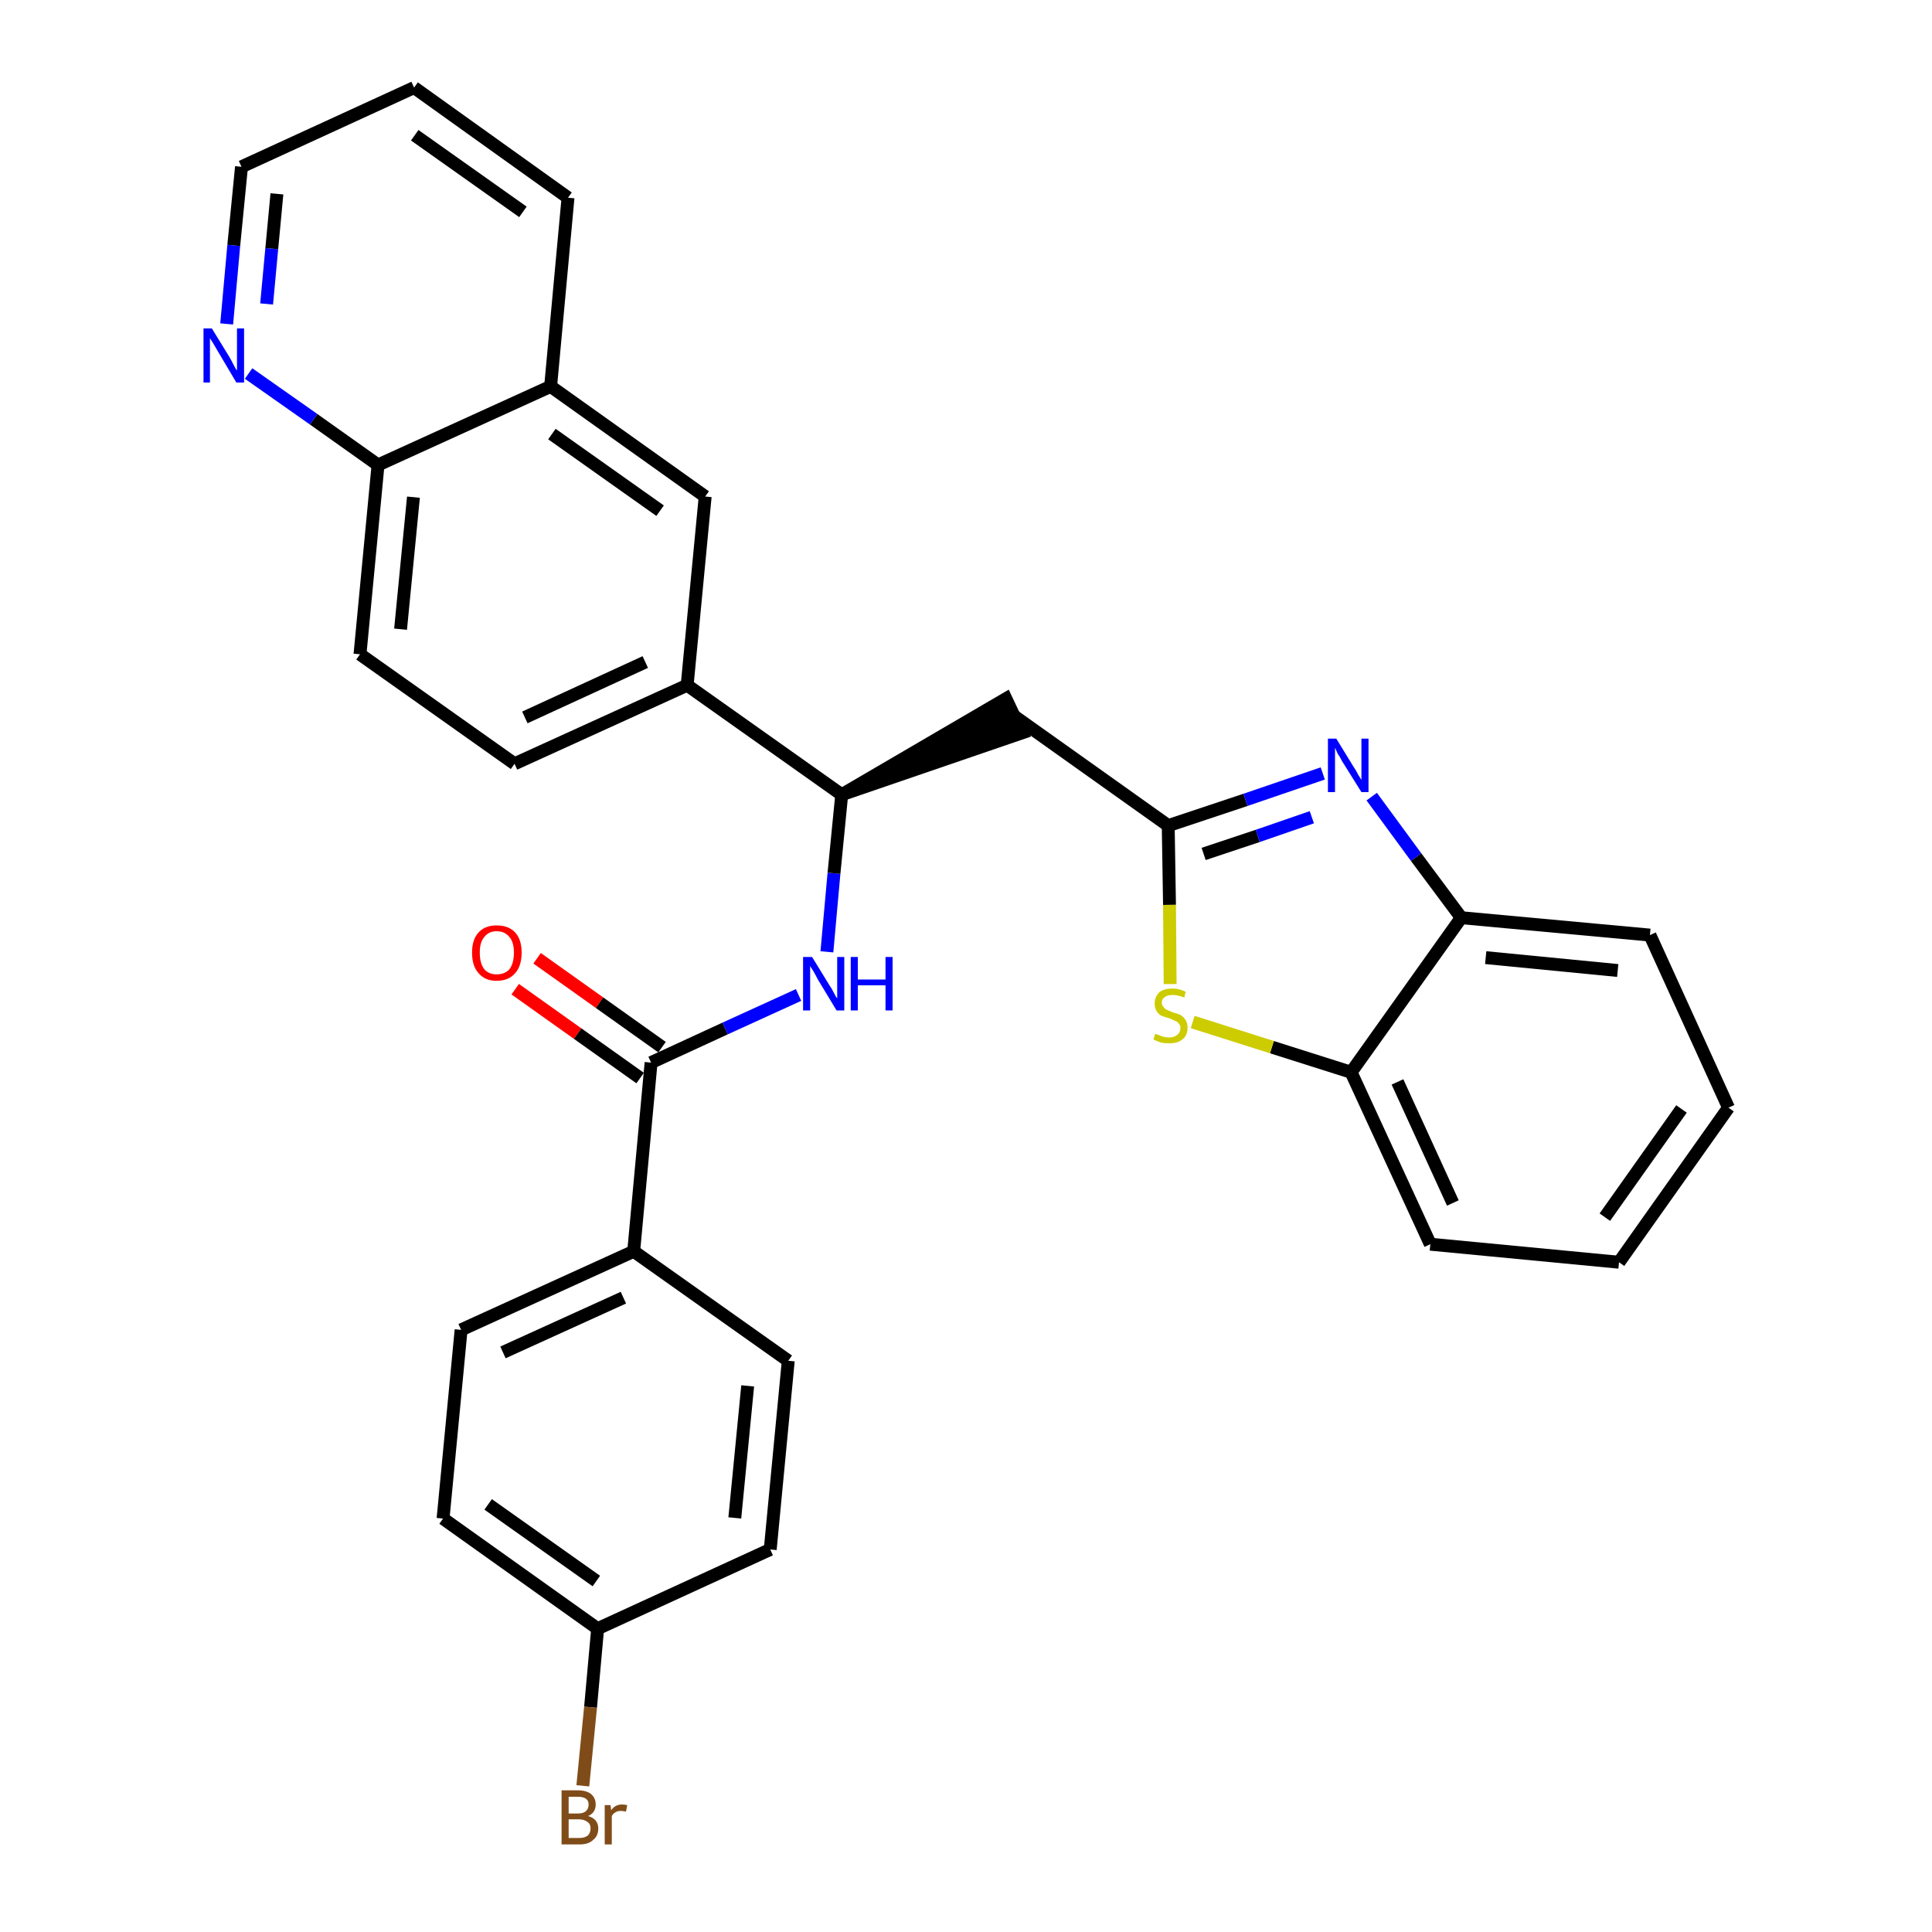 <?xml version='1.0' encoding='iso-8859-1'?>
<svg version='1.1' baseProfile='full'
              xmlns='http://www.w3.org/2000/svg'
                      xmlns:rdkit='http://www.rdkit.org/xml'
                      xmlns:xlink='http://www.w3.org/1999/xlink'
                  xml:space='preserve'
width='300px' height='300px' viewBox='0 0 300 300'>
<!-- END OF HEADER -->
<path class='bond-0 atom-0 atom-1' d='M 80.0,153.6 L 89.7,160.5' style='fill:none;fill-rule:evenodd;stroke:#FF0000;stroke-width:2.0px;stroke-linecap:butt;stroke-linejoin:miter;stroke-opacity:1' />
<path class='bond-0 atom-0 atom-1' d='M 89.7,160.5 L 99.4,167.4' style='fill:none;fill-rule:evenodd;stroke:#000000;stroke-width:2.0px;stroke-linecap:butt;stroke-linejoin:miter;stroke-opacity:1' />
<path class='bond-0 atom-0 atom-1' d='M 83.4,148.8 L 93.1,155.7' style='fill:none;fill-rule:evenodd;stroke:#FF0000;stroke-width:2.0px;stroke-linecap:butt;stroke-linejoin:miter;stroke-opacity:1' />
<path class='bond-0 atom-0 atom-1' d='M 93.1,155.7 L 102.8,162.6' style='fill:none;fill-rule:evenodd;stroke:#000000;stroke-width:2.0px;stroke-linecap:butt;stroke-linejoin:miter;stroke-opacity:1' />
<path class='bond-1 atom-1 atom-2' d='M 101.1,165.0 L 112.6,159.7' style='fill:none;fill-rule:evenodd;stroke:#000000;stroke-width:2.0px;stroke-linecap:butt;stroke-linejoin:miter;stroke-opacity:1' />
<path class='bond-1 atom-1 atom-2' d='M 112.6,159.7 L 124.0,154.5' style='fill:none;fill-rule:evenodd;stroke:#0000FF;stroke-width:2.0px;stroke-linecap:butt;stroke-linejoin:miter;stroke-opacity:1' />
<path class='bond-23 atom-1 atom-24' d='M 101.1,165.0 L 98.4,194.3' style='fill:none;fill-rule:evenodd;stroke:#000000;stroke-width:2.0px;stroke-linecap:butt;stroke-linejoin:miter;stroke-opacity:1' />
<path class='bond-2 atom-2 atom-3' d='M 128.4,147.8 L 129.5,135.6' style='fill:none;fill-rule:evenodd;stroke:#0000FF;stroke-width:2.0px;stroke-linecap:butt;stroke-linejoin:miter;stroke-opacity:1' />
<path class='bond-2 atom-2 atom-3' d='M 129.5,135.6 L 130.7,123.4' style='fill:none;fill-rule:evenodd;stroke:#000000;stroke-width:2.0px;stroke-linecap:butt;stroke-linejoin:miter;stroke-opacity:1' />
<path class='bond-3 atom-3 atom-4' d='M 130.7,123.4 L 158.7,113.8 L 156.2,108.5 Z' style='fill:#000000;fill-rule:evenodd;fill-opacity:1;stroke:#000000;stroke-width:2.0px;stroke-linecap:butt;stroke-linejoin:miter;stroke-opacity:1;' />
<path class='bond-13 atom-3 atom-14' d='M 130.7,123.4 L 106.7,106.4' style='fill:none;fill-rule:evenodd;stroke:#000000;stroke-width:2.0px;stroke-linecap:butt;stroke-linejoin:miter;stroke-opacity:1' />
<path class='bond-4 atom-4 atom-5' d='M 157.5,111.2 L 181.4,128.2' style='fill:none;fill-rule:evenodd;stroke:#000000;stroke-width:2.0px;stroke-linecap:butt;stroke-linejoin:miter;stroke-opacity:1' />
<path class='bond-5 atom-5 atom-6' d='M 181.4,128.2 L 193.4,124.2' style='fill:none;fill-rule:evenodd;stroke:#000000;stroke-width:2.0px;stroke-linecap:butt;stroke-linejoin:miter;stroke-opacity:1' />
<path class='bond-5 atom-5 atom-6' d='M 193.4,124.2 L 205.4,120.1' style='fill:none;fill-rule:evenodd;stroke:#0000FF;stroke-width:2.0px;stroke-linecap:butt;stroke-linejoin:miter;stroke-opacity:1' />
<path class='bond-5 atom-5 atom-6' d='M 186.9,132.6 L 195.3,129.8' style='fill:none;fill-rule:evenodd;stroke:#000000;stroke-width:2.0px;stroke-linecap:butt;stroke-linejoin:miter;stroke-opacity:1' />
<path class='bond-5 atom-5 atom-6' d='M 195.3,129.8 L 203.7,126.9' style='fill:none;fill-rule:evenodd;stroke:#0000FF;stroke-width:2.0px;stroke-linecap:butt;stroke-linejoin:miter;stroke-opacity:1' />
<path class='bond-30 atom-13 atom-5' d='M 181.7,152.8 L 181.6,140.5' style='fill:none;fill-rule:evenodd;stroke:#CCCC00;stroke-width:2.0px;stroke-linecap:butt;stroke-linejoin:miter;stroke-opacity:1' />
<path class='bond-30 atom-13 atom-5' d='M 181.6,140.5 L 181.4,128.2' style='fill:none;fill-rule:evenodd;stroke:#000000;stroke-width:2.0px;stroke-linecap:butt;stroke-linejoin:miter;stroke-opacity:1' />
<path class='bond-6 atom-6 atom-7' d='M 213.0,123.7 L 219.9,133.1' style='fill:none;fill-rule:evenodd;stroke:#0000FF;stroke-width:2.0px;stroke-linecap:butt;stroke-linejoin:miter;stroke-opacity:1' />
<path class='bond-6 atom-6 atom-7' d='M 219.9,133.1 L 226.9,142.5' style='fill:none;fill-rule:evenodd;stroke:#000000;stroke-width:2.0px;stroke-linecap:butt;stroke-linejoin:miter;stroke-opacity:1' />
<path class='bond-7 atom-7 atom-8' d='M 226.9,142.5 L 256.2,145.2' style='fill:none;fill-rule:evenodd;stroke:#000000;stroke-width:2.0px;stroke-linecap:butt;stroke-linejoin:miter;stroke-opacity:1' />
<path class='bond-7 atom-7 atom-8' d='M 230.7,148.7 L 251.2,150.7' style='fill:none;fill-rule:evenodd;stroke:#000000;stroke-width:2.0px;stroke-linecap:butt;stroke-linejoin:miter;stroke-opacity:1' />
<path class='bond-33 atom-12 atom-7' d='M 209.8,166.5 L 226.9,142.5' style='fill:none;fill-rule:evenodd;stroke:#000000;stroke-width:2.0px;stroke-linecap:butt;stroke-linejoin:miter;stroke-opacity:1' />
<path class='bond-8 atom-8 atom-9' d='M 256.2,145.2 L 268.4,172.0' style='fill:none;fill-rule:evenodd;stroke:#000000;stroke-width:2.0px;stroke-linecap:butt;stroke-linejoin:miter;stroke-opacity:1' />
<path class='bond-9 atom-9 atom-10' d='M 268.4,172.0 L 251.4,196.0' style='fill:none;fill-rule:evenodd;stroke:#000000;stroke-width:2.0px;stroke-linecap:butt;stroke-linejoin:miter;stroke-opacity:1' />
<path class='bond-9 atom-9 atom-10' d='M 261.1,172.2 L 249.2,189.0' style='fill:none;fill-rule:evenodd;stroke:#000000;stroke-width:2.0px;stroke-linecap:butt;stroke-linejoin:miter;stroke-opacity:1' />
<path class='bond-10 atom-10 atom-11' d='M 251.4,196.0 L 222.1,193.2' style='fill:none;fill-rule:evenodd;stroke:#000000;stroke-width:2.0px;stroke-linecap:butt;stroke-linejoin:miter;stroke-opacity:1' />
<path class='bond-11 atom-11 atom-12' d='M 222.1,193.2 L 209.8,166.5' style='fill:none;fill-rule:evenodd;stroke:#000000;stroke-width:2.0px;stroke-linecap:butt;stroke-linejoin:miter;stroke-opacity:1' />
<path class='bond-11 atom-11 atom-12' d='M 225.6,186.8 L 217.0,168.0' style='fill:none;fill-rule:evenodd;stroke:#000000;stroke-width:2.0px;stroke-linecap:butt;stroke-linejoin:miter;stroke-opacity:1' />
<path class='bond-12 atom-12 atom-13' d='M 209.8,166.5 L 197.5,162.6' style='fill:none;fill-rule:evenodd;stroke:#000000;stroke-width:2.0px;stroke-linecap:butt;stroke-linejoin:miter;stroke-opacity:1' />
<path class='bond-12 atom-12 atom-13' d='M 197.5,162.6 L 185.2,158.7' style='fill:none;fill-rule:evenodd;stroke:#CCCC00;stroke-width:2.0px;stroke-linecap:butt;stroke-linejoin:miter;stroke-opacity:1' />
<path class='bond-14 atom-14 atom-15' d='M 106.7,106.4 L 79.9,118.6' style='fill:none;fill-rule:evenodd;stroke:#000000;stroke-width:2.0px;stroke-linecap:butt;stroke-linejoin:miter;stroke-opacity:1' />
<path class='bond-14 atom-14 atom-15' d='M 100.2,102.8 L 81.5,111.4' style='fill:none;fill-rule:evenodd;stroke:#000000;stroke-width:2.0px;stroke-linecap:butt;stroke-linejoin:miter;stroke-opacity:1' />
<path class='bond-31 atom-23 atom-14' d='M 109.5,77.1 L 106.7,106.4' style='fill:none;fill-rule:evenodd;stroke:#000000;stroke-width:2.0px;stroke-linecap:butt;stroke-linejoin:miter;stroke-opacity:1' />
<path class='bond-15 atom-15 atom-16' d='M 79.9,118.6 L 55.9,101.6' style='fill:none;fill-rule:evenodd;stroke:#000000;stroke-width:2.0px;stroke-linecap:butt;stroke-linejoin:miter;stroke-opacity:1' />
<path class='bond-16 atom-16 atom-17' d='M 55.9,101.6 L 58.7,72.2' style='fill:none;fill-rule:evenodd;stroke:#000000;stroke-width:2.0px;stroke-linecap:butt;stroke-linejoin:miter;stroke-opacity:1' />
<path class='bond-16 atom-16 atom-17' d='M 62.2,97.7 L 64.2,77.2' style='fill:none;fill-rule:evenodd;stroke:#000000;stroke-width:2.0px;stroke-linecap:butt;stroke-linejoin:miter;stroke-opacity:1' />
<path class='bond-17 atom-17 atom-18' d='M 58.7,72.2 L 48.7,65.1' style='fill:none;fill-rule:evenodd;stroke:#000000;stroke-width:2.0px;stroke-linecap:butt;stroke-linejoin:miter;stroke-opacity:1' />
<path class='bond-17 atom-17 atom-18' d='M 48.7,65.1 L 38.6,58.0' style='fill:none;fill-rule:evenodd;stroke:#0000FF;stroke-width:2.0px;stroke-linecap:butt;stroke-linejoin:miter;stroke-opacity:1' />
<path class='bond-34 atom-22 atom-17' d='M 85.5,60.0 L 58.7,72.2' style='fill:none;fill-rule:evenodd;stroke:#000000;stroke-width:2.0px;stroke-linecap:butt;stroke-linejoin:miter;stroke-opacity:1' />
<path class='bond-18 atom-18 atom-19' d='M 35.2,50.3 L 36.3,38.1' style='fill:none;fill-rule:evenodd;stroke:#0000FF;stroke-width:2.0px;stroke-linecap:butt;stroke-linejoin:miter;stroke-opacity:1' />
<path class='bond-18 atom-18 atom-19' d='M 36.3,38.1 L 37.5,25.9' style='fill:none;fill-rule:evenodd;stroke:#000000;stroke-width:2.0px;stroke-linecap:butt;stroke-linejoin:miter;stroke-opacity:1' />
<path class='bond-18 atom-18 atom-19' d='M 41.4,47.2 L 42.2,38.6' style='fill:none;fill-rule:evenodd;stroke:#0000FF;stroke-width:2.0px;stroke-linecap:butt;stroke-linejoin:miter;stroke-opacity:1' />
<path class='bond-18 atom-18 atom-19' d='M 42.2,38.6 L 43.0,30.1' style='fill:none;fill-rule:evenodd;stroke:#000000;stroke-width:2.0px;stroke-linecap:butt;stroke-linejoin:miter;stroke-opacity:1' />
<path class='bond-19 atom-19 atom-20' d='M 37.5,25.9 L 64.3,13.6' style='fill:none;fill-rule:evenodd;stroke:#000000;stroke-width:2.0px;stroke-linecap:butt;stroke-linejoin:miter;stroke-opacity:1' />
<path class='bond-20 atom-20 atom-21' d='M 64.3,13.6 L 88.2,30.7' style='fill:none;fill-rule:evenodd;stroke:#000000;stroke-width:2.0px;stroke-linecap:butt;stroke-linejoin:miter;stroke-opacity:1' />
<path class='bond-20 atom-20 atom-21' d='M 64.4,21.0 L 81.2,32.9' style='fill:none;fill-rule:evenodd;stroke:#000000;stroke-width:2.0px;stroke-linecap:butt;stroke-linejoin:miter;stroke-opacity:1' />
<path class='bond-21 atom-21 atom-22' d='M 88.2,30.7 L 85.5,60.0' style='fill:none;fill-rule:evenodd;stroke:#000000;stroke-width:2.0px;stroke-linecap:butt;stroke-linejoin:miter;stroke-opacity:1' />
<path class='bond-22 atom-22 atom-23' d='M 85.5,60.0 L 109.5,77.1' style='fill:none;fill-rule:evenodd;stroke:#000000;stroke-width:2.0px;stroke-linecap:butt;stroke-linejoin:miter;stroke-opacity:1' />
<path class='bond-22 atom-22 atom-23' d='M 85.7,67.4 L 102.5,79.3' style='fill:none;fill-rule:evenodd;stroke:#000000;stroke-width:2.0px;stroke-linecap:butt;stroke-linejoin:miter;stroke-opacity:1' />
<path class='bond-24 atom-24 atom-25' d='M 98.4,194.3 L 71.6,206.5' style='fill:none;fill-rule:evenodd;stroke:#000000;stroke-width:2.0px;stroke-linecap:butt;stroke-linejoin:miter;stroke-opacity:1' />
<path class='bond-24 atom-24 atom-25' d='M 96.8,201.5 L 78.1,210.0' style='fill:none;fill-rule:evenodd;stroke:#000000;stroke-width:2.0px;stroke-linecap:butt;stroke-linejoin:miter;stroke-opacity:1' />
<path class='bond-32 atom-30 atom-24' d='M 122.4,211.3 L 98.4,194.3' style='fill:none;fill-rule:evenodd;stroke:#000000;stroke-width:2.0px;stroke-linecap:butt;stroke-linejoin:miter;stroke-opacity:1' />
<path class='bond-25 atom-25 atom-26' d='M 71.6,206.5 L 68.8,235.8' style='fill:none;fill-rule:evenodd;stroke:#000000;stroke-width:2.0px;stroke-linecap:butt;stroke-linejoin:miter;stroke-opacity:1' />
<path class='bond-26 atom-26 atom-27' d='M 68.8,235.8 L 92.8,252.9' style='fill:none;fill-rule:evenodd;stroke:#000000;stroke-width:2.0px;stroke-linecap:butt;stroke-linejoin:miter;stroke-opacity:1' />
<path class='bond-26 atom-26 atom-27' d='M 75.8,233.6 L 92.6,245.5' style='fill:none;fill-rule:evenodd;stroke:#000000;stroke-width:2.0px;stroke-linecap:butt;stroke-linejoin:miter;stroke-opacity:1' />
<path class='bond-27 atom-27 atom-28' d='M 92.8,252.9 L 91.7,265.1' style='fill:none;fill-rule:evenodd;stroke:#000000;stroke-width:2.0px;stroke-linecap:butt;stroke-linejoin:miter;stroke-opacity:1' />
<path class='bond-27 atom-27 atom-28' d='M 91.7,265.1 L 90.5,277.3' style='fill:none;fill-rule:evenodd;stroke:#7F4C19;stroke-width:2.0px;stroke-linecap:butt;stroke-linejoin:miter;stroke-opacity:1' />
<path class='bond-28 atom-27 atom-29' d='M 92.8,252.9 L 119.6,240.6' style='fill:none;fill-rule:evenodd;stroke:#000000;stroke-width:2.0px;stroke-linecap:butt;stroke-linejoin:miter;stroke-opacity:1' />
<path class='bond-29 atom-29 atom-30' d='M 119.6,240.6 L 122.4,211.3' style='fill:none;fill-rule:evenodd;stroke:#000000;stroke-width:2.0px;stroke-linecap:butt;stroke-linejoin:miter;stroke-opacity:1' />
<path class='bond-29 atom-29 atom-30' d='M 114.1,235.7 L 116.1,215.2' style='fill:none;fill-rule:evenodd;stroke:#000000;stroke-width:2.0px;stroke-linecap:butt;stroke-linejoin:miter;stroke-opacity:1' />
<path  class='atom-0' d='M 73.3 147.9
Q 73.3 145.9, 74.3 144.8
Q 75.3 143.7, 77.1 143.7
Q 79.0 143.7, 80.0 144.8
Q 81.0 145.9, 81.0 147.9
Q 81.0 150.0, 80.0 151.1
Q 79.0 152.3, 77.1 152.3
Q 75.3 152.3, 74.3 151.1
Q 73.3 150.0, 73.3 147.9
M 77.1 151.3
Q 78.4 151.3, 79.1 150.5
Q 79.8 149.6, 79.8 147.9
Q 79.8 146.3, 79.1 145.5
Q 78.4 144.6, 77.1 144.6
Q 75.9 144.6, 75.2 145.5
Q 74.5 146.3, 74.5 147.9
Q 74.5 149.6, 75.2 150.5
Q 75.9 151.3, 77.1 151.3
' fill='#FF0000'/>
<path  class='atom-2' d='M 126.1 148.6
L 128.8 153.0
Q 129.1 153.4, 129.5 154.2
Q 129.9 155.0, 130.0 155.0
L 130.0 148.6
L 131.1 148.6
L 131.1 156.9
L 129.9 156.9
L 127.0 152.1
Q 126.7 151.5, 126.3 150.8
Q 125.9 150.2, 125.8 150.0
L 125.8 156.9
L 124.7 156.9
L 124.7 148.6
L 126.1 148.6
' fill='#0000FF'/>
<path  class='atom-2' d='M 132.1 148.6
L 133.2 148.6
L 133.2 152.1
L 137.5 152.1
L 137.5 148.6
L 138.6 148.6
L 138.6 156.9
L 137.5 156.9
L 137.5 153.0
L 133.2 153.0
L 133.2 156.9
L 132.1 156.9
L 132.1 148.6
' fill='#0000FF'/>
<path  class='atom-6' d='M 207.5 114.7
L 210.2 119.1
Q 210.5 119.5, 210.9 120.3
Q 211.4 121.1, 211.4 121.1
L 211.4 114.7
L 212.5 114.7
L 212.5 123.0
L 211.4 123.0
L 208.4 118.2
Q 208.1 117.6, 207.7 117.0
Q 207.4 116.3, 207.3 116.1
L 207.3 123.0
L 206.2 123.0
L 206.2 114.7
L 207.5 114.7
' fill='#0000FF'/>
<path  class='atom-13' d='M 179.4 160.5
Q 179.5 160.6, 179.9 160.7
Q 180.3 160.9, 180.7 161.0
Q 181.1 161.1, 181.5 161.1
Q 182.3 161.1, 182.8 160.7
Q 183.3 160.3, 183.3 159.6
Q 183.3 159.2, 183.0 158.9
Q 182.8 158.6, 182.4 158.5
Q 182.1 158.3, 181.5 158.1
Q 180.8 157.9, 180.3 157.7
Q 179.9 157.5, 179.6 157.0
Q 179.3 156.6, 179.3 155.8
Q 179.3 154.8, 180.0 154.1
Q 180.7 153.5, 182.1 153.5
Q 183.1 153.5, 184.1 154.0
L 183.9 154.9
Q 182.9 154.5, 182.1 154.5
Q 181.3 154.5, 180.9 154.8
Q 180.4 155.1, 180.4 155.7
Q 180.4 156.1, 180.7 156.4
Q 180.9 156.7, 181.2 156.8
Q 181.6 157.0, 182.1 157.2
Q 182.9 157.4, 183.3 157.6
Q 183.8 157.9, 184.1 158.4
Q 184.4 158.8, 184.4 159.6
Q 184.4 160.8, 183.6 161.4
Q 182.9 162.0, 181.6 162.0
Q 180.9 162.0, 180.3 161.9
Q 179.7 161.7, 179.1 161.4
L 179.4 160.5
' fill='#CCCC00'/>
<path  class='atom-18' d='M 32.9 51.0
L 35.6 55.4
Q 35.9 55.9, 36.3 56.7
Q 36.7 57.5, 36.8 57.5
L 36.8 51.0
L 37.9 51.0
L 37.9 59.4
L 36.7 59.4
L 33.8 54.5
Q 33.5 54.0, 33.1 53.3
Q 32.7 52.7, 32.6 52.5
L 32.6 59.4
L 31.6 59.4
L 31.6 51.0
L 32.9 51.0
' fill='#0000FF'/>
<path  class='atom-28' d='M 91.3 282.0
Q 92.1 282.2, 92.5 282.7
Q 92.9 283.2, 92.9 283.9
Q 92.9 285.1, 92.1 285.7
Q 91.4 286.4, 90.0 286.4
L 87.2 286.4
L 87.2 278.0
L 89.7 278.0
Q 91.1 278.0, 91.8 278.6
Q 92.5 279.2, 92.5 280.2
Q 92.5 281.5, 91.3 282.0
M 88.3 279.0
L 88.3 281.6
L 89.7 281.6
Q 90.5 281.6, 90.9 281.3
Q 91.4 280.9, 91.4 280.2
Q 91.4 279.0, 89.7 279.0
L 88.3 279.0
M 90.0 285.4
Q 90.8 285.4, 91.3 285.0
Q 91.7 284.6, 91.7 283.9
Q 91.7 283.2, 91.2 282.9
Q 90.7 282.5, 89.8 282.5
L 88.3 282.5
L 88.3 285.4
L 90.0 285.4
' fill='#7F4C19'/>
<path  class='atom-28' d='M 94.8 280.3
L 94.9 281.1
Q 95.5 280.2, 96.6 280.2
Q 96.9 280.2, 97.4 280.3
L 97.2 281.3
Q 96.7 281.2, 96.4 281.2
Q 95.9 281.2, 95.6 281.4
Q 95.2 281.6, 95.0 282.0
L 95.0 286.4
L 93.9 286.4
L 93.9 280.3
L 94.8 280.3
' fill='#7F4C19'/>
</svg>

